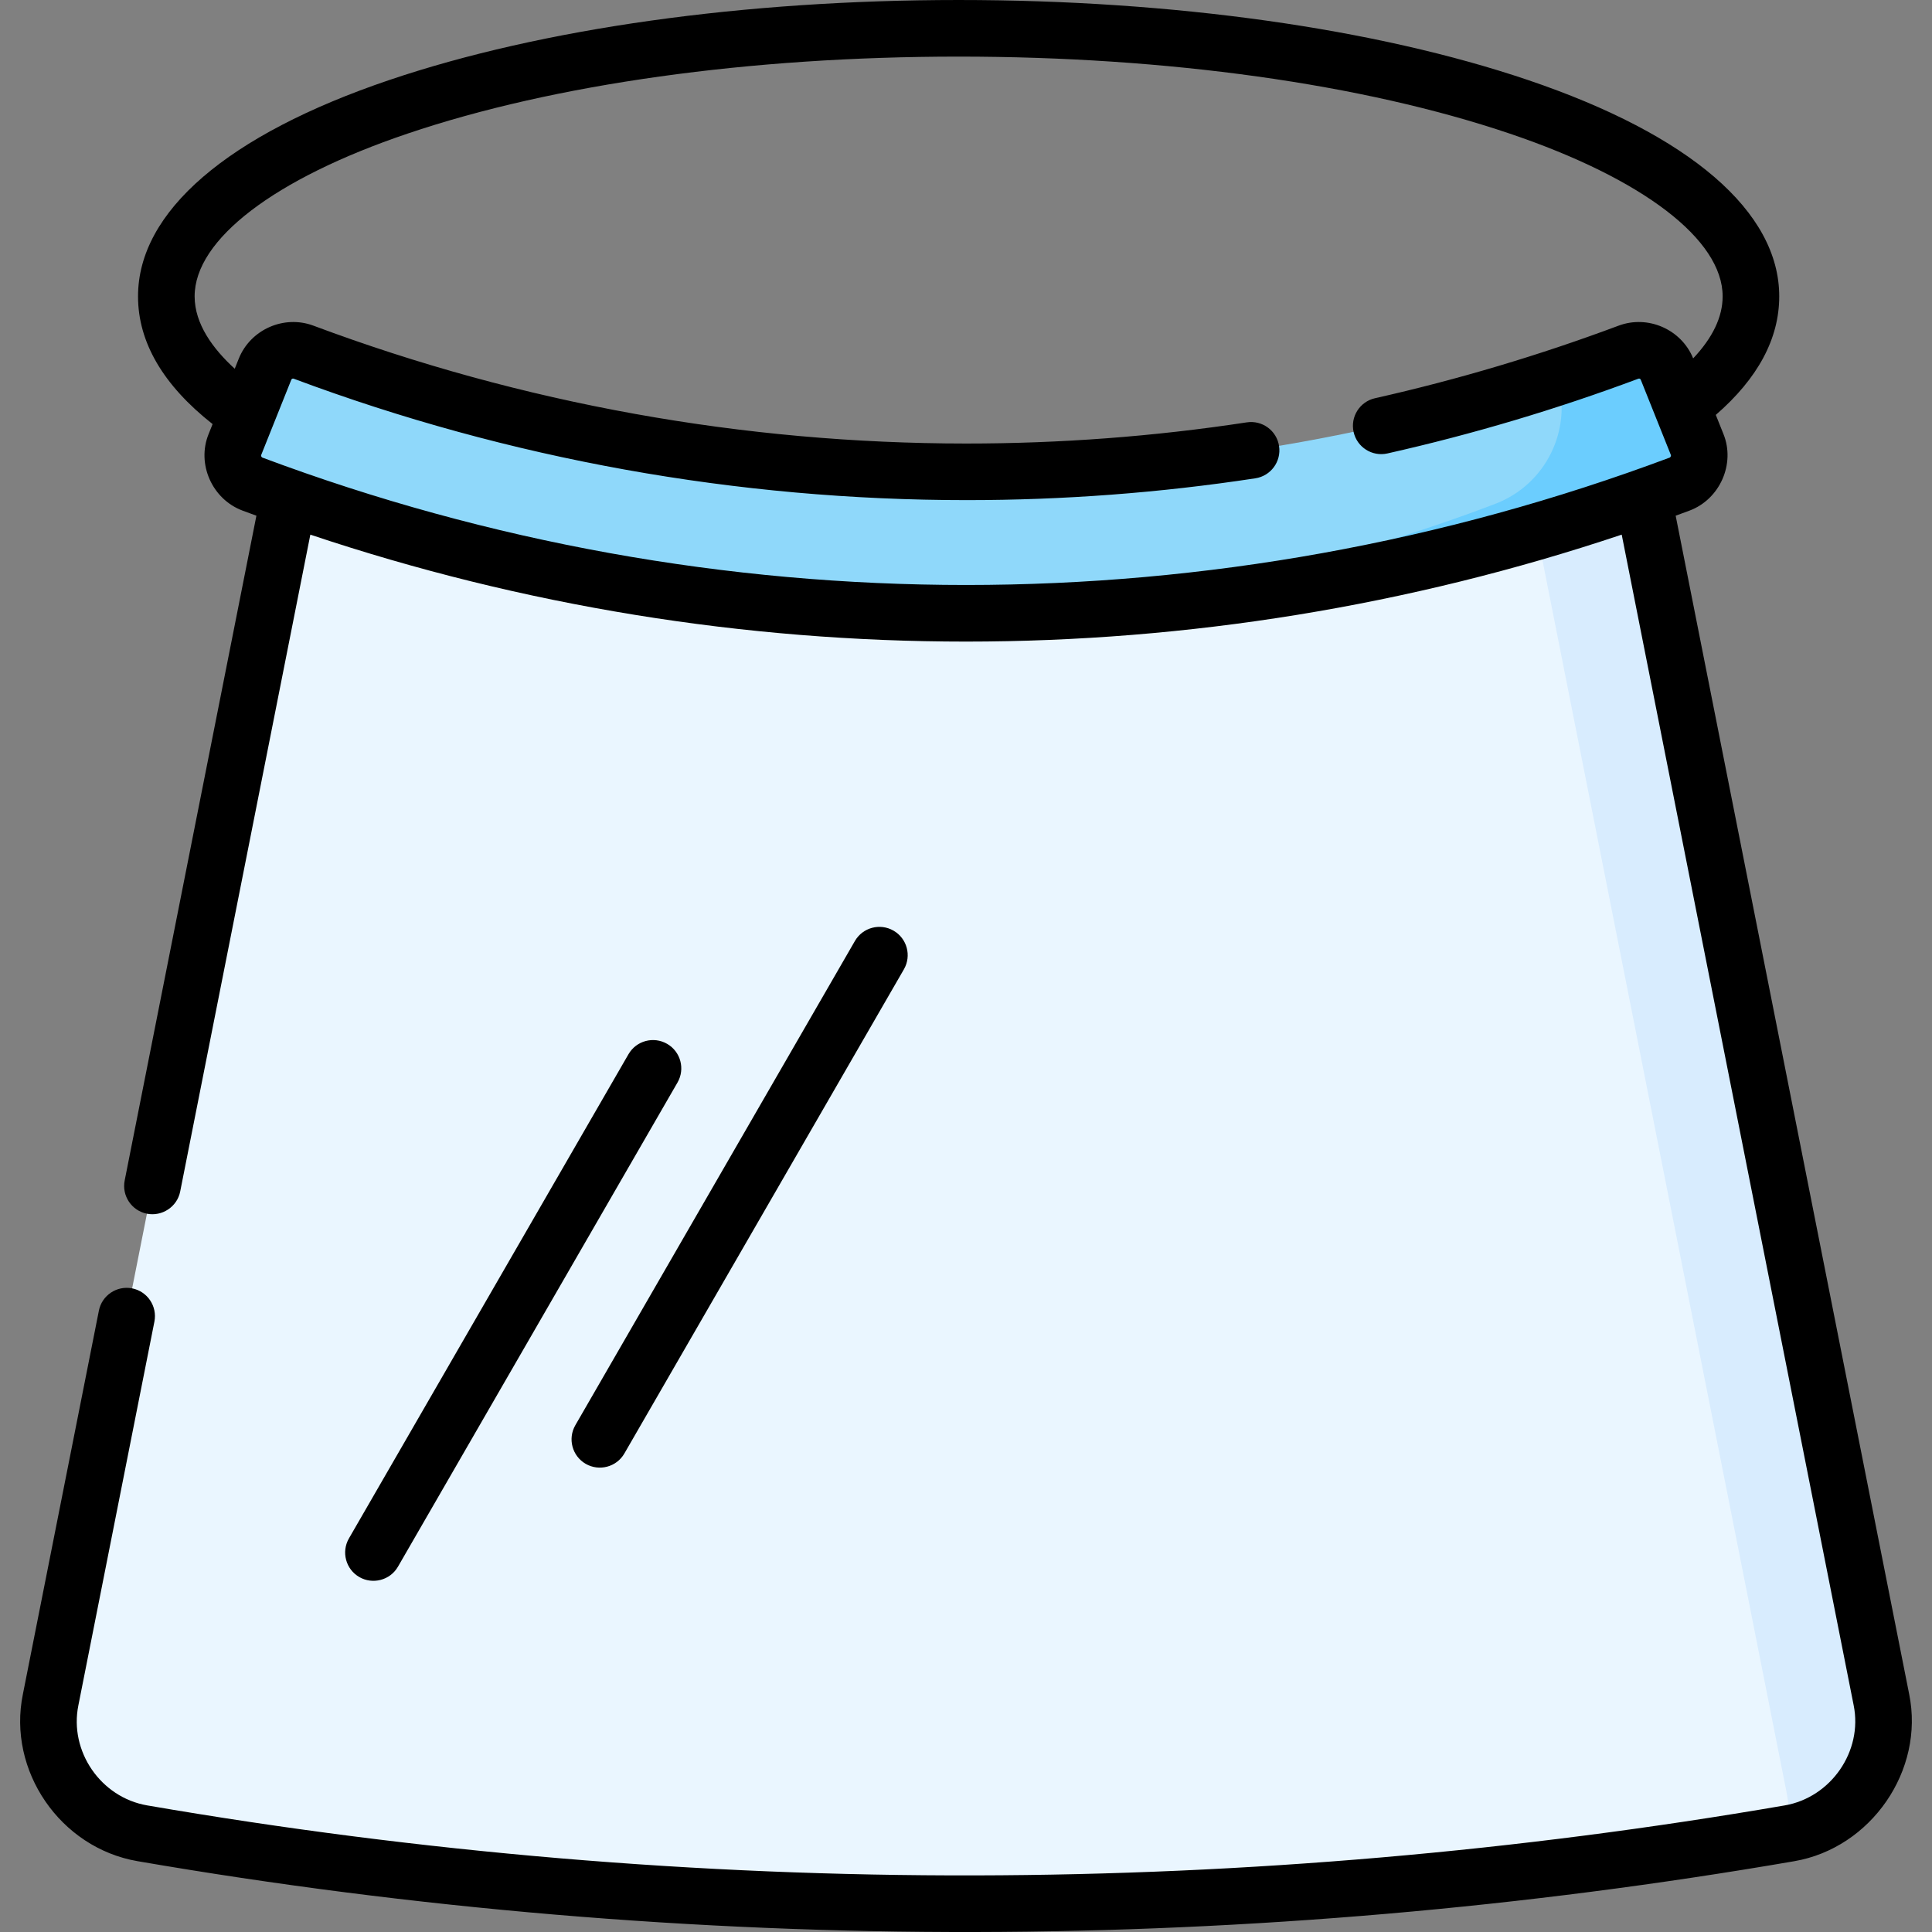 <svg id="Capa_1" enable-background="new 0 0 512.003 512.003" height="512" viewBox="0 0 512.003 512.003" width="512" xmlns="http://www.w3.org/2000/svg"><rect x="0" y="0" width="512.003" height="512.003" fill="#808080" stroke="none"/><g><g><path d="m81.949 104.579 174.061 45 174.061-45 68.531 345.869c3.281 16.557-7.735 32.54-24.369 35.404-61.26 10.545-133.899 18.477-215.591 18.645-83.929.172-158.406-7.892-220.919-18.656-16.608-2.86-27.58-18.861-24.304-35.393z" fill="#eaf6ff"/><g><path d="m474.233 485.853c16.634-2.863 27.65-18.847 24.369-35.404l-68.531-345.87-28.538 7.378 71.889 362.822c.723 3.644.995 7.363.811 11.074z" fill="#d8ecfe"/></g><g><path d="m449.771 117.806c1.67 4.174-.429 8.902-4.639 10.478-121.861 45.621-256.382 45.621-378.243 0-4.211-1.576-6.311-6.299-4.641-10.474 2.452-6.129 5.844-14.608 7.985-19.961 1.612-4.03 6.146-6.041 10.212-4.52 113.133 42.307 237.994 42.308 351.127.001 4.067-1.521 8.602.488 10.215 4.519z" fill="#8fd8fa"/></g><path d="m241.059 162.287c69.059 1.912 138.404-9.419 204.072-34.003 4.211-1.576 6.309-6.304 4.639-10.478l-7.984-19.956c-1.614-4.033-6.151-6.039-10.22-4.518-6.275 2.347-12.588 4.555-18.931 6.641.024.079.048.159.071.238 4.104 13.697-3.079 28.211-16.438 33.31-10.176 3.884-21.018 7.587-32.513 10.966-46.992 13.815-89.388 17.662-122.696 17.8z" fill="#6bcdfe"/></g><path d="m505.957 448.992-61.885-312.327c1.23-.45 2.461-.897 3.688-1.357 8.012-3 12.182-12.386 8.974-20.289l-2.027-5.066c11.153-9.676 16.812-20.222 16.812-31.414 0-22.443-23.651-42.806-66.596-57.336-40.413-13.673-93.995-21.203-150.873-21.203s-110.46 7.53-150.874 21.204c-42.945 14.53-66.596 34.893-66.596 57.336 0 12.164 6.655 23.527 19.76 33.847l-1.055 2.638c-3.225 7.921.938 17.273 8.975 20.283 1.228.46 2.46.907 3.691 1.358l-34.908 176.168c-.805 4.063 1.836 8.01 5.899 8.815 3.965.786 8.011-1.797 8.814-5.899l34.49-174.066c56.383 18.896 115.063 28.345 173.763 28.343 58.686-.002 117.389-9.453 173.765-28.344l61.468 310.224c2.47 12.165-6.001 24.435-18.286 26.551-70.57 12.154-142.683 18.393-214.333 18.542-73.412.182-147.313-6.093-219.632-18.552-12.305-2.12-20.696-14.365-18.215-26.54l20.144-101.663c.805-4.063-1.836-8.01-5.899-8.815-4.058-.793-8.009 1.837-8.814 5.899l-20.143 101.661c-4.139 20.214 9.861 40.707 30.383 44.241 73.166 12.599 147.92 18.923 222.209 18.769 72.491-.15 145.449-6.462 216.845-18.759 20.352-3.505 34.564-24.06 30.456-44.249zm-63.455-327.731c-60.13 22.511-123.311 33.766-186.492 33.766s-126.362-11.256-186.492-33.767c-.189-.071-.413-.468-.307-.663l7.986-19.961c.099-.247.379-.37.622-.282 57.072 21.343 117.629 32.186 178.375 32.184 25.543 0 51.132-1.919 76.49-5.78 4.095-.623 6.909-4.448 6.286-8.543s-4.45-6.903-8.543-6.286c-24.675 3.759-49.561 5.621-74.416 5.612-58.891-.021-117.609-10.545-172.938-31.235-7.818-2.925-16.701 1.007-19.802 8.759l-1.062 2.654c-5.763-5.259-10.629-11.863-10.629-19.179 0-15.055 21.085-31.178 56.404-43.127 38.905-13.164 90.779-20.413 146.066-20.413s107.161 7.249 146.066 20.413c35.318 11.949 56.404 28.072 56.404 43.127 0 5.445-2.63 10.949-7.81 16.435-3.135-7.692-11.976-11.581-19.764-8.67-20.979 7.846-42.696 14.314-64.549 19.227-4.041.908-6.581 4.921-5.672 8.962.909 4.042 4.92 6.579 8.962 5.673 22.518-5.062 44.896-11.728 66.512-19.811.25-.097.525.028.625.28l7.984 19.955c.098.181-.114.598-.306.67zm-265.702 155.374c-3.588-2.071-8.174-.843-10.245 2.745l-74.081 128.312c-2.071 3.587-.842 8.174 2.745 10.245 3.527 2.036 8.154.879 10.245-2.745l74.081-128.312c2.072-3.587.843-8.174-2.745-10.245zm-21.581 111.303c3.527 2.036 8.154.879 10.245-2.745l74.081-128.312c2.071-3.587.842-8.174-2.745-10.245-3.588-2.07-8.174-.844-10.245 2.745l-74.081 128.312c-2.071 3.586-.842 8.173 2.745 10.245z"/></g></svg>